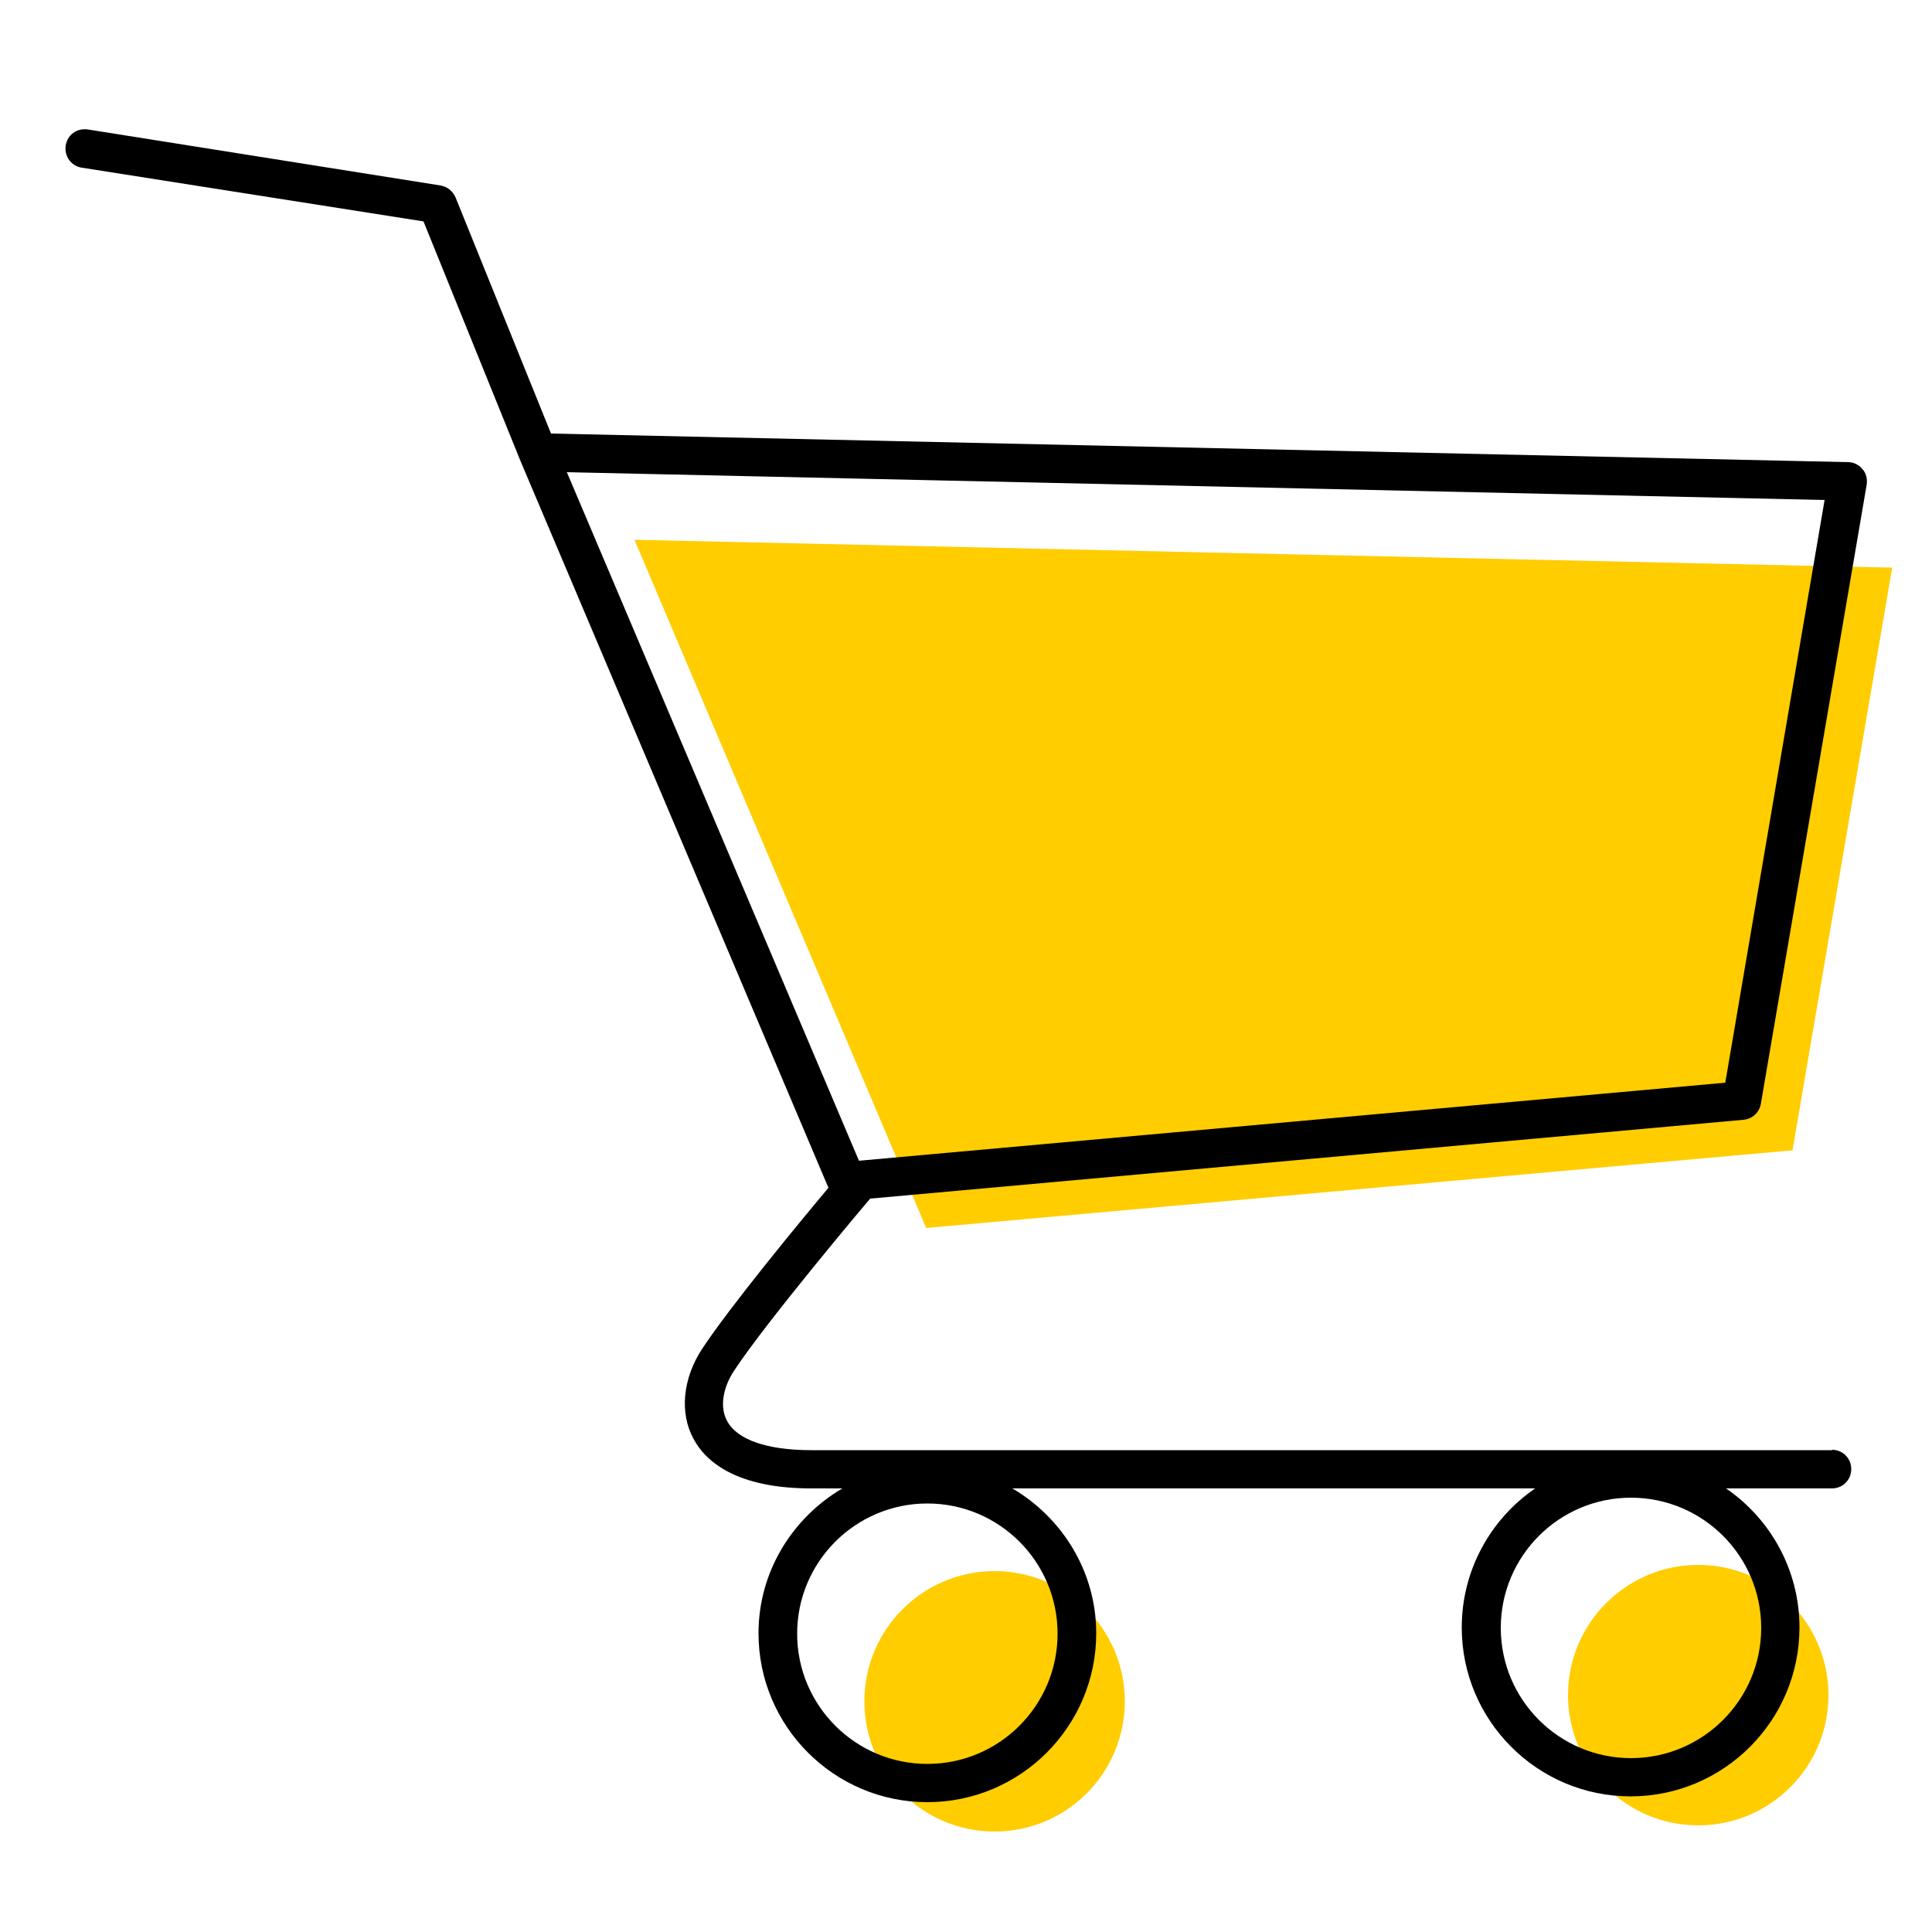 <?xml version="1.0" encoding="UTF-8"?><svg id="uuid-20d19579-cb90-4f7f-8410-93b6737ea93a" xmlns="http://www.w3.org/2000/svg" viewBox="0 0 50 50"><polygon points="46.39 29.77 48.97 14.69 16.42 13.97 23.97 31.78 46.39 29.77" fill="#ffcd00"/><path d="M22.37,44.03c0,1.86,1.51,3.37,3.37,3.37s3.37-1.51,3.37-3.37-1.51-3.37-3.37-3.37-3.37,1.51-3.37,3.37Z" fill="#ffcd00"/><path d="M43.95,40.5c-1.86,0-3.37,1.51-3.37,3.37s1.51,3.37,3.37,3.37,3.37-1.51,3.37-3.37-1.51-3.37-3.37-3.37Z" fill="#ffcd00"/><path d="M47.42,37.53H20.99c-1.14,0-1.91-.27-2.17-.75-.23-.42-.06-.95,.18-1.31,.85-1.29,3.49-4.42,3.52-4.45h0l22.6-2.04c.23-.02,.41-.19,.45-.41l2.74-16.03c.02-.14-.01-.29-.11-.4-.09-.11-.23-.18-.37-.18l-33.57-.74-2.47-6.11c-.07-.16-.21-.28-.39-.31L2.27,3.35c-.28-.04-.53,.14-.57,.42-.04,.27,.14,.53,.42,.57l8.84,1.39,2.51,6.2h0l7.97,18.81c-.74,.88-2.56,3.09-3.27,4.17-.5,.76-.59,1.66-.22,2.33,.31,.58,1.1,1.28,3.05,1.28h.8c-1.29,.76-2.17,2.15-2.17,3.75,0,2.41,1.96,4.37,4.37,4.37s4.37-1.96,4.37-4.37c0-1.6-.88-2.99-2.17-3.75h13.53c-1.15,.79-1.9,2.11-1.9,3.6,0,2.41,1.96,4.37,4.37,4.37s4.37-1.96,4.37-4.37c0-1.49-.75-2.81-1.9-3.6h2.74c.28,0,.5-.22,.5-.5s-.22-.5-.5-.5Zm-.2-24.59l-2.57,15.08-22.42,2.02L14.67,12.22l32.55,.72Zm-19.85,29.34c0,1.86-1.51,3.37-3.37,3.37s-3.37-1.51-3.37-3.37,1.51-3.37,3.37-3.37,3.37,1.51,3.37,3.37Zm18.21-.15c0,1.86-1.51,3.37-3.37,3.37s-3.37-1.51-3.37-3.37,1.51-3.37,3.37-3.37,3.37,1.51,3.37,3.37Z"/></svg>